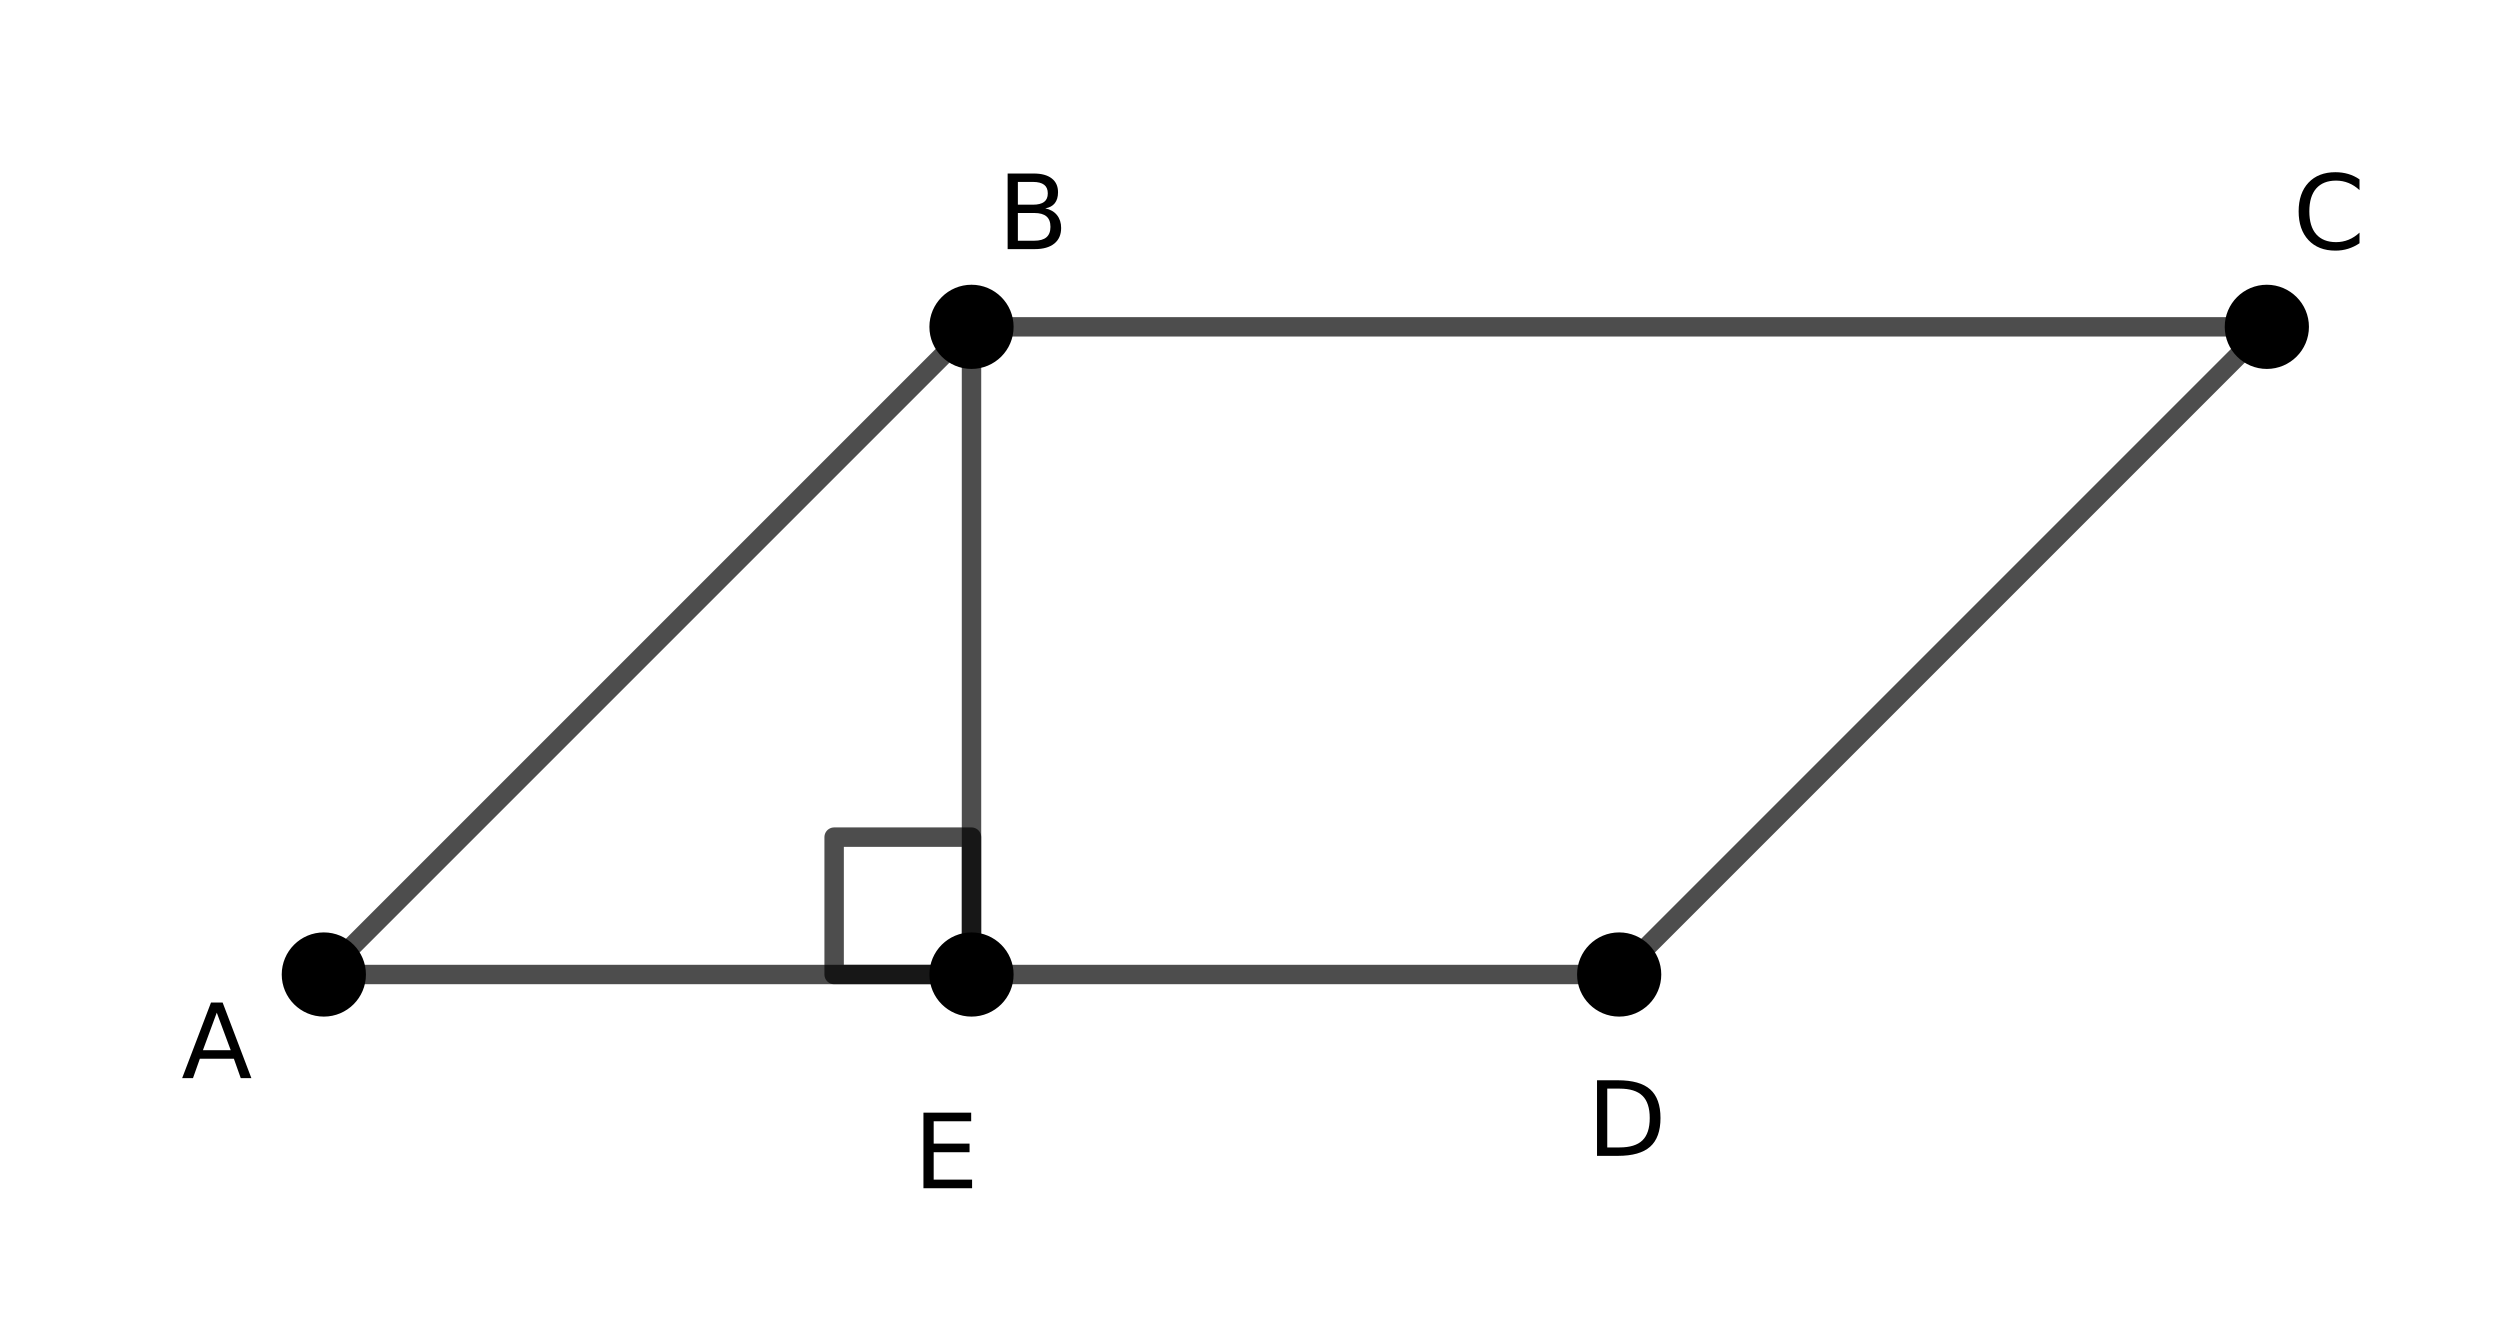<?xml version="1.0" encoding="ISO-8859-1" standalone="no"?>

<svg 
     version="1.1"
     baseProfile="full"
     xmlns="http://www.w3.org/2000/svg"
     xmlns:xlink="http://www.w3.org/1999/xlink"
     xmlns:ev="http://www.w3.org/2001/xml-events"
     width="7.76cm"
     height="4.16cm"
     viewBox="0 0 386 206"
     >
<title>

</title>
<g stroke-linejoin="miter" stroke-dashoffset="0" stroke-dasharray="none" stroke-width="1" stroke-miterlimit="10.000" stroke-linecap="square">
<g id="misc">
</g><!-- misc -->
<g id="layer0">
<clipPath id="clipdeeb1cea-8b83-45a1-83dd-192950c73ff2">
  <path d="M 0 0 L 0 208.00 L 388.00 208.00 L 388.00 0 z"/>
</clipPath>
<g clip-path="url(#clip1)">
<g stroke-linejoin="round" stroke-width="3" stroke-linecap="round" fill="none" stroke-opacity=".698" stroke="#000000">
  <path d="M 150.00 150.00 L 150.00 128.79 L 128.79 128.79 L 128.79 150.00 L 150.00 150.00"/>
<title>Ângulo α</title>
<desc>Ângulo α: Ângulo entre B, E, A</desc>

</g> <!-- drawing style -->
</g> <!-- clip1 -->
<clipPath id="clip67c34cb8-22b2-4356-8a9c-40a2c6782fd5">
  <path d="M 0 0 L 0 208.00 L 388.00 208.00 L 388.00 0 z"/>
</clipPath>
<g clip-path="url(#clip2)">
<g stroke-linejoin="round" stroke-width="3" stroke-linecap="round" fill="none" stroke-opacity=".698" stroke="#000000">
  <path d="M 50.000 150.00 L 250.00 150.00"/>
<title>Segmento f</title>
<desc>Segmento f: Segmento A, D</desc>

</g> <!-- drawing style -->
</g> <!-- clip2 -->
<clipPath id="clip6b004f15-a5d4-4296-bd6a-964b1c75aecf">
  <path d="M 0 0 L 0 208.00 L 388.00 208.00 L 388.00 0 z"/>
</clipPath>
<g clip-path="url(#clip3)">
<g stroke-linejoin="round" stroke-width="3" stroke-linecap="round" fill="none" stroke-opacity=".698" stroke="#000000">
  <path d="M 250.00 150.00 L 350.00 50.000"/>
<title>Segmento g</title>
<desc>Segmento g: Segmento D, C</desc>

</g> <!-- drawing style -->
</g> <!-- clip3 -->
<clipPath id="clipfa942815-015a-41fa-8711-2f1eeecef9ac">
  <path d="M 0 0 L 0 208.00 L 388.00 208.00 L 388.00 0 z"/>
</clipPath>
<g clip-path="url(#clip4)">
<g stroke-linejoin="round" stroke-width="3" stroke-linecap="round" fill="none" stroke-opacity=".698" stroke="#000000">
  <path d="M 350.00 50.000 L 150.00 50.000"/>
<title>Segmento h</title>
<desc>Segmento h: Segmento C, B</desc>

</g> <!-- drawing style -->
</g> <!-- clip4 -->
<clipPath id="clipfb8d1ef9-9c2b-456a-8fb5-65b59bfd1b8d">
  <path d="M 0 0 L 0 208.00 L 388.00 208.00 L 388.00 0 z"/>
</clipPath>
<g clip-path="url(#clip5)">
<g stroke-linejoin="round" stroke-width="3" stroke-linecap="round" fill="none" stroke-opacity=".698" stroke="#000000">
  <path d="M 150.00 50.000 L 50.000 150.00"/>
<title>Segmento i</title>
<desc>Segmento i: Segmento B, A</desc>

</g> <!-- drawing style -->
</g> <!-- clip5 -->
<clipPath id="clipaf451709-8029-48d5-a685-00ba0b6fcf3b">
  <path d="M 0 0 L 0 208.00 L 388.00 208.00 L 388.00 0 z"/>
</clipPath>
<g clip-path="url(#clip6)">
<g stroke-linejoin="round" stroke-width="3" stroke-linecap="round" fill="none" stroke-opacity=".698" stroke="#000000">
  <path d="M 150.00 50.000 L 150.00 150.00"/>
<title>Segmento j</title>
<desc>Segmento j: Segmento B, E</desc>

</g> <!-- drawing style -->
</g> <!-- clip6 -->
<clipPath id="clipb578ef30-7578-4f16-8bc7-30aaf07fa17e">
  <path d="M 0 0 L 0 208.00 L 388.00 208.00 L 388.00 0 z"/>
</clipPath>
<g clip-path="url(#clip7)">
<g fill-opacity="1" fill-rule="nonzero" stroke="none" fill="#000000">
  <path d="M 56.000 150.00 C 56.000 153.31 53.314 156.00 50.000 156.00 C 46.686 156.00 44.000 153.31 44.000 150.00 C 44.000 146.69 46.686 144.00 50.000 144.00 C 53.314 144.00 56.000 146.69 56.000 150.00 z"/>
<title>Ponto A</title>
<desc>Ponto A: Interseção de EixoX, EixoY</desc>

</g> <!-- drawing style -->
</g> <!-- clip7 -->
<clipPath id="clip20d5b422-024a-44ec-be94-fe9063ed114d">
  <path d="M 0 0 L 0 208.00 L 388.00 208.00 L 388.00 0 z"/>
</clipPath>
<g clip-path="url(#clip8)">
<g stroke-linejoin="round" stroke-linecap="round" fill="none" stroke-opacity="1" stroke="#000000">
  <path d="M 56.000 150.00 C 56.000 153.31 53.314 156.00 50.000 156.00 C 46.686 156.00 44.000 153.31 44.000 150.00 C 44.000 146.69 46.686 144.00 50.000 144.00 C 53.314 144.00 56.000 146.69 56.000 150.00 z"/>
<title>Ponto A</title>
<desc>Ponto A: Interseção de EixoX, EixoY</desc>

</g> <!-- drawing style -->
</g> <!-- clip8 -->
<clipPath id="clipd2637e7e-17c3-4dfb-b18e-36e760cd78b1">
  <path d="M 0 0 L 0 208.00 L 388.00 208.00 L 388.00 0 z"/>
</clipPath>
<g clip-path="url(#clip9)">
<g fill-opacity="1" fill-rule="nonzero" stroke="none" fill="#000000">
  <path d="M 33.469 155.89 L 31.328 161.69 L 35.625 161.69 L 33.469 155.89 z M 32.578 154.33 L 34.375 154.33 L 38.812 166.00 L 37.172 166.00 L 36.109 163.00 L 30.859 163.00 L 29.797 166.00 L 28.125 166.00 L 32.578 154.33 z"/>
<title>Ponto A</title>
<desc>Ponto A: Interseção de EixoX, EixoY</desc>

</g> <!-- drawing style -->
</g> <!-- clip9 -->
<clipPath id="clipdbaf653c-cbf9-4e43-b029-2560495b2fed">
  <path d="M 0 0 L 0 208.00 L 388.00 208.00 L 388.00 0 z"/>
</clipPath>
<g clip-path="url(#clip10)">
<g fill-opacity="1" fill-rule="nonzero" stroke="none" fill="#000000">
  <path d="M 156.00 50.000 C 156.00 53.314 153.31 56.000 150.00 56.000 C 146.69 56.000 144.00 53.314 144.00 50.000 C 144.00 46.686 146.69 44.000 150.00 44.000 C 153.31 44.000 156.00 46.686 156.00 50.000 z"/>
<title>Ponto B</title>
<desc>B = (2, 2)</desc>

</g> <!-- drawing style -->
</g> <!-- clip10 -->
<clipPath id="clipa7cd9926-3c0d-475c-aa22-e13f97d89b2e">
  <path d="M 0 0 L 0 208.00 L 388.00 208.00 L 388.00 0 z"/>
</clipPath>
<g clip-path="url(#clip11)">
<g stroke-linejoin="round" stroke-linecap="round" fill="none" stroke-opacity="1" stroke="#000000">
  <path d="M 156.00 50.000 C 156.00 53.314 153.31 56.000 150.00 56.000 C 146.69 56.000 144.00 53.314 144.00 50.000 C 144.00 46.686 146.69 44.000 150.00 44.000 C 153.31 44.000 156.00 46.686 156.00 50.000 z"/>
<title>Ponto B</title>
<desc>B = (2, 2)</desc>

</g> <!-- drawing style -->
</g> <!-- clip11 -->
<clipPath id="clip13dde687-3791-41b5-b8fd-0258096e157b">
  <path d="M 0 0 L 0 208.00 L 388.00 208.00 L 388.00 0 z"/>
</clipPath>
<g clip-path="url(#clip12)">
<g fill-opacity="1" fill-rule="nonzero" stroke="none" fill="#000000">
  <path d="M 157.16 32.422 L 157.16 36.703 L 159.69 36.703 Q 160.95 36.703 161.57 36.172 Q 162.19 35.641 162.19 34.562 Q 162.19 33.469 161.57 32.945 Q 160.95 32.422 159.69 32.422 L 157.16 32.422 z M 157.16 27.625 L 157.16 31.141 L 159.48 31.141 Q 160.64 31.141 161.21 30.711 Q 161.78 30.281 161.78 29.391 Q 161.78 28.500 161.21 28.062 Q 160.64 27.625 159.48 27.625 L 157.16 27.625 z M 155.58 26.328 L 159.61 26.328 Q 161.41 26.328 162.38 27.078 Q 163.36 27.828 163.36 29.219 Q 163.36 30.281 162.86 30.914 Q 162.36 31.547 161.39 31.703 Q 162.56 31.953 163.20 32.750 Q 163.84 33.547 163.84 34.734 Q 163.84 36.297 162.78 37.148 Q 161.72 38.000 159.77 38.000 L 155.58 38.000 L 155.58 26.328 z"/>
<title>Ponto B</title>
<desc>B = (2, 2)</desc>

</g> <!-- drawing style -->
</g> <!-- clip12 -->
<clipPath id="clipdf58f6cc-30fe-4646-bdc3-6561ecf48367">
  <path d="M 0 0 L 0 208.00 L 388.00 208.00 L 388.00 0 z"/>
</clipPath>
<g clip-path="url(#clip13)">
<g fill-opacity="1" fill-rule="nonzero" stroke="none" fill="#000000">
  <path d="M 356.00 50.000 C 356.00 53.314 353.31 56.000 350.00 56.000 C 346.69 56.000 344.00 53.314 344.00 50.000 C 344.00 46.686 346.69 44.000 350.00 44.000 C 353.31 44.000 356.00 46.686 356.00 50.000 z"/>
<title>Ponto C</title>
<desc>C = (6, 2)</desc>

</g> <!-- drawing style -->
</g> <!-- clip13 -->
<clipPath id="clipfe95fb80-ed5b-4d01-a5cf-3bd40be6dcbd">
  <path d="M 0 0 L 0 208.00 L 388.00 208.00 L 388.00 0 z"/>
</clipPath>
<g clip-path="url(#clip14)">
<g stroke-linejoin="round" stroke-linecap="round" fill="none" stroke-opacity="1" stroke="#000000">
  <path d="M 356.00 50.000 C 356.00 53.314 353.31 56.000 350.00 56.000 C 346.69 56.000 344.00 53.314 344.00 50.000 C 344.00 46.686 346.69 44.000 350.00 44.000 C 353.31 44.000 356.00 46.686 356.00 50.000 z"/>
<title>Ponto C</title>
<desc>C = (6, 2)</desc>

</g> <!-- drawing style -->
</g> <!-- clip14 -->
<clipPath id="clip961a0bac-bd17-4db5-93e0-ca05b3d65b88">
  <path d="M 0 0 L 0 208.00 L 388.00 208.00 L 388.00 0 z"/>
</clipPath>
<g clip-path="url(#clip15)">
<g fill-opacity="1" fill-rule="nonzero" stroke="none" fill="#000000">
  <path d="M 364.31 27.234 L 364.31 28.891 Q 363.52 28.156 362.61 27.789 Q 361.70 27.422 360.69 27.422 Q 358.69 27.422 357.62 28.641 Q 356.56 29.859 356.56 32.172 Q 356.56 34.484 357.62 35.703 Q 358.69 36.922 360.69 36.922 Q 361.70 36.922 362.61 36.555 Q 363.52 36.188 364.31 35.453 L 364.31 37.094 Q 363.48 37.656 362.55 37.945 Q 361.62 38.234 360.59 38.234 Q 357.95 38.234 356.43 36.609 Q 354.91 34.984 354.91 32.172 Q 354.91 29.359 356.43 27.742 Q 357.95 26.125 360.59 26.125 Q 361.64 26.125 362.57 26.398 Q 363.50 26.672 364.31 27.234 z"/>
<title>Ponto C</title>
<desc>C = (6, 2)</desc>

</g> <!-- drawing style -->
</g> <!-- clip15 -->
<clipPath id="clipcef699cd-0f0a-41b4-819e-0ff4d2872ddd">
  <path d="M 0 0 L 0 208.00 L 388.00 208.00 L 388.00 0 z"/>
</clipPath>
<g clip-path="url(#clip16)">
<g fill-opacity="1" fill-rule="nonzero" stroke="none" fill="#000000">
  <path d="M 256.00 150.00 C 256.00 153.31 253.31 156.00 250.00 156.00 C 246.69 156.00 244.00 153.31 244.00 150.00 C 244.00 146.69 246.69 144.00 250.00 144.00 C 253.31 144.00 256.00 146.69 256.00 150.00 z"/>
<title>Ponto D</title>
<desc>Ponto D: Ponto sobre EixoX</desc>

</g> <!-- drawing style -->
</g> <!-- clip16 -->
<clipPath id="clipbc88e7a0-e5fe-4cc8-a430-6a29a9c334fa">
  <path d="M 0 0 L 0 208.00 L 388.00 208.00 L 388.00 0 z"/>
</clipPath>
<g clip-path="url(#clip17)">
<g stroke-linejoin="round" stroke-linecap="round" fill="none" stroke-opacity="1" stroke="#000000">
  <path d="M 256.00 150.00 C 256.00 153.31 253.31 156.00 250.00 156.00 C 246.69 156.00 244.00 153.31 244.00 150.00 C 244.00 146.69 246.69 144.00 250.00 144.00 C 253.31 144.00 256.00 146.69 256.00 150.00 z"/>
<title>Ponto D</title>
<desc>Ponto D: Ponto sobre EixoX</desc>

</g> <!-- drawing style -->
</g> <!-- clip17 -->
<clipPath id="clipc2d5fff5-1ea6-4c8a-8886-a53d485b499d">
  <path d="M 0 0 L 0 208.00 L 388.00 208.00 L 388.00 0 z"/>
</clipPath>
<g clip-path="url(#clip18)">
<g fill-opacity="1" fill-rule="nonzero" stroke="none" fill="#000000">
  <path d="M 248.16 167.62 L 248.16 176.70 L 250.06 176.70 Q 252.47 176.70 253.59 175.61 Q 254.72 174.52 254.72 172.16 Q 254.72 169.81 253.59 168.72 Q 252.47 167.62 250.06 167.62 L 248.16 167.62 z M 246.58 166.33 L 249.81 166.33 Q 253.20 166.33 254.79 167.74 Q 256.38 169.16 256.38 172.16 Q 256.38 175.17 254.78 176.59 Q 253.19 178.00 249.81 178.00 L 246.58 178.00 L 246.58 166.33 z"/>
<title>Ponto D</title>
<desc>Ponto D: Ponto sobre EixoX</desc>

</g> <!-- drawing style -->
</g> <!-- clip18 -->
<clipPath id="clip58a45629-9399-423a-b219-c97a36ee4341">
  <path d="M 0 0 L 0 208.00 L 388.00 208.00 L 388.00 0 z"/>
</clipPath>
<g clip-path="url(#clip19)">
<g fill-opacity="1" fill-rule="nonzero" stroke="none" fill="#000000">
  <path d="M 156.00 150.00 C 156.00 153.31 153.31 156.00 150.00 156.00 C 146.69 156.00 144.00 153.31 144.00 150.00 C 144.00 146.69 146.69 144.00 150.00 144.00 C 153.31 144.00 156.00 146.69 156.00 150.00 z"/>
<title>Ponto E</title>
<desc>Ponto E: Ponto sobre f</desc>

</g> <!-- drawing style -->
</g> <!-- clip19 -->
<clipPath id="clip4c745e3d-8fda-4445-808d-6a2388db86cd">
  <path d="M 0 0 L 0 208.00 L 388.00 208.00 L 388.00 0 z"/>
</clipPath>
<g clip-path="url(#clip20)">
<g stroke-linejoin="round" stroke-linecap="round" fill="none" stroke-opacity="1" stroke="#000000">
  <path d="M 156.00 150.00 C 156.00 153.31 153.31 156.00 150.00 156.00 C 146.69 156.00 144.00 153.31 144.00 150.00 C 144.00 146.69 146.69 144.00 150.00 144.00 C 153.31 144.00 156.00 146.69 156.00 150.00 z"/>
<title>Ponto E</title>
<desc>Ponto E: Ponto sobre f</desc>

</g> <!-- drawing style -->
</g> <!-- clip20 -->
<clipPath id="clip8b75c147-a0a7-4239-b6bc-78a8e53c2c99">
  <path d="M 0 0 L 0 208.00 L 388.00 208.00 L 388.00 0 z"/>
</clipPath>
<g clip-path="url(#clip21)">
<g fill-opacity="1" fill-rule="nonzero" stroke="none" fill="#000000">
  <path d="M 142.58 171.33 L 149.95 171.33 L 149.95 172.66 L 144.16 172.66 L 144.16 176.11 L 149.70 176.11 L 149.70 177.44 L 144.16 177.44 L 144.16 181.67 L 150.09 181.67 L 150.09 183.00 L 142.58 183.00 L 142.58 171.33 z"/>
<title>Ponto E</title>
<desc>Ponto E: Ponto sobre f</desc>

</g> <!-- drawing style -->
</g> <!-- clip21 -->
</g><!-- layer0 -->
</g> <!-- default stroke -->
</svg> <!-- bounding box -->
